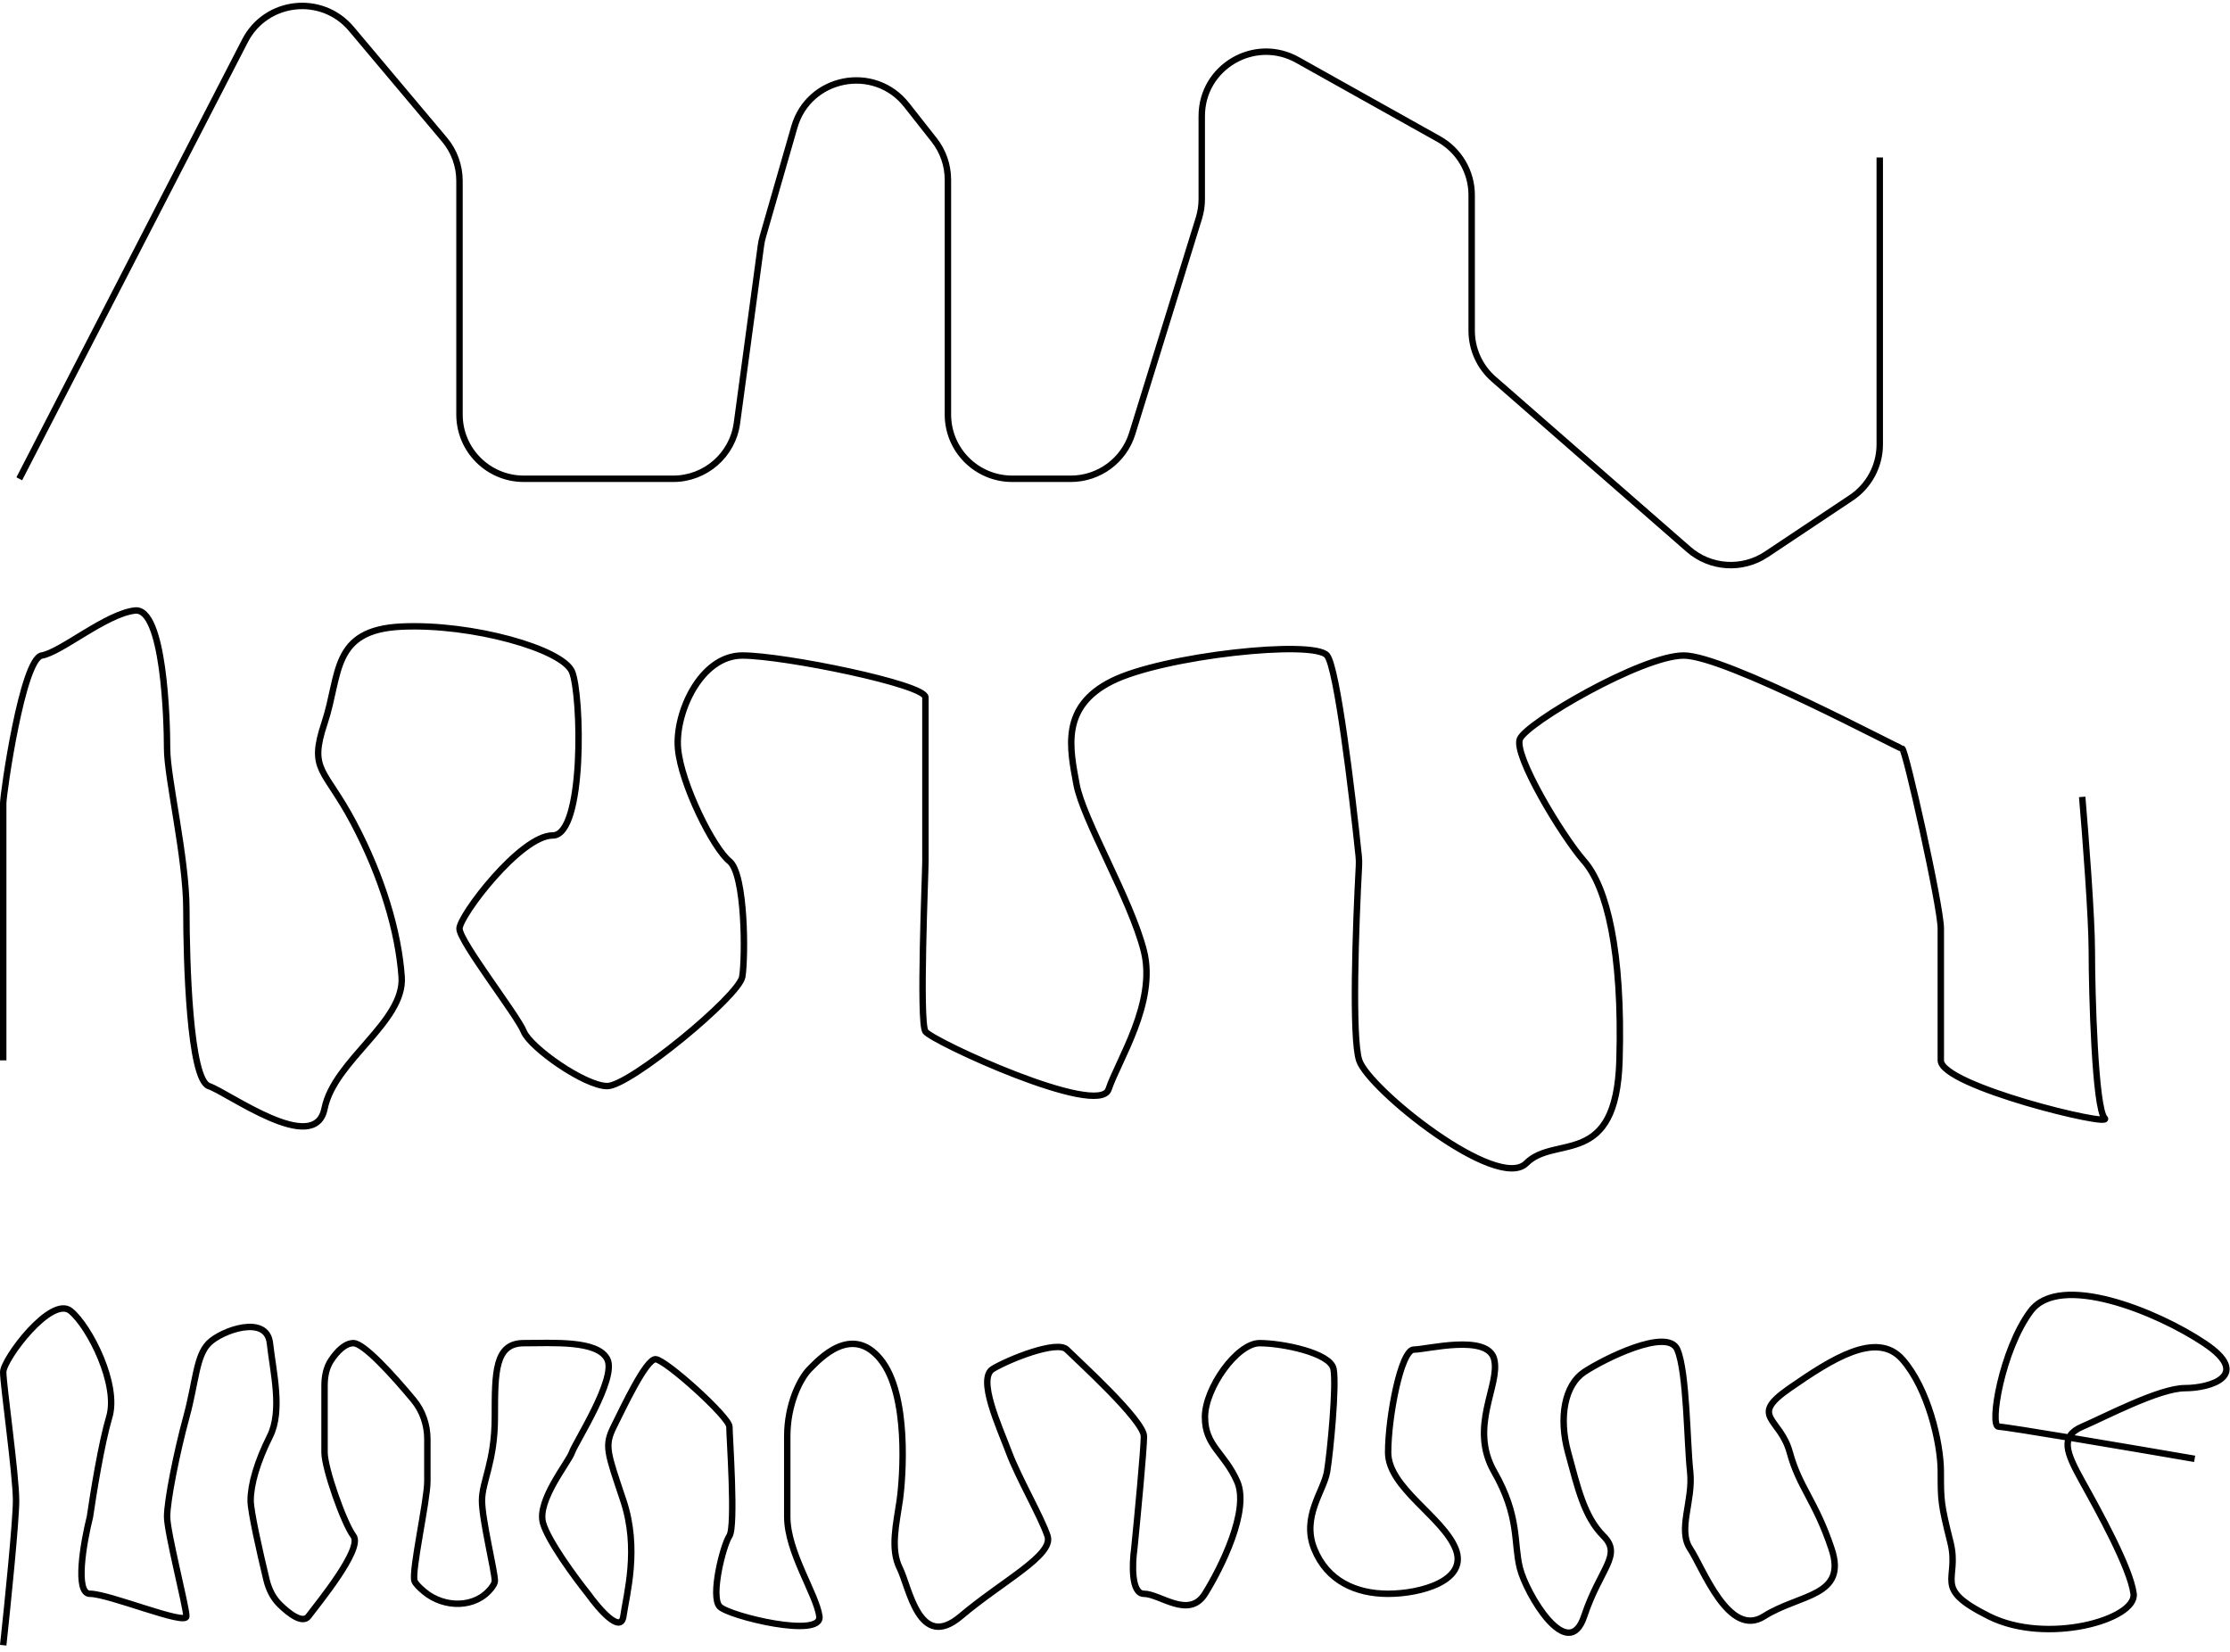 <svg width="347" height="257" viewBox="0 0 347 257" fill="none" xmlns="http://www.w3.org/2000/svg">
<path d="M3 74.5L38.123 6.345C41.393 -0.001 50.069 -0.975 54.664 4.488L69.152 21.709C70.669 23.512 71.5 25.791 71.5 28.147V64.5C71.5 70.023 75.977 74.5 81.5 74.5H104.76C109.766 74.5 114 70.799 114.67 65.839L118.402 38.224C118.467 37.742 118.567 37.266 118.702 36.798L123.604 19.756C125.858 11.924 136.031 9.931 141.072 16.335L145.357 21.778C146.745 23.541 147.5 25.72 147.5 27.964V64.5C147.5 70.023 151.977 74.5 157.5 74.5H166.627C171.011 74.5 174.884 71.645 176.18 67.457L186.553 33.945C186.849 32.987 187 31.99 187 30.988V18.054C187 10.416 195.217 5.598 201.883 9.327L223.883 21.637C227.043 23.405 229 26.743 229 30.364V51.457C229 54.344 230.247 57.09 232.422 58.989L262.739 85.468C266.139 88.438 271.108 88.761 274.864 86.257L288.047 77.469C290.829 75.614 292.5 72.492 292.5 69.148V24.5M0.5 165C0.5 152.167 0.5 126.2 0.5 125C0.5 123.5 3.5 102.5 6.5 102C9.5 101.5 16.5 95.5 21 95C25.5 94.5 26 112 26 116.5C26 121 29 133.5 29 141.5C29 149.5 29.5 168 32.5 169C35.5 170 49 180 50.5 172.5C52 165 63 159 62.5 152C62 145 59.5 136.5 55 128C50.5 119.5 48 120 50.5 112.5C53 105 51.5 98 62.5 97.5C73.5 97 87.5 101 89 104.5C90.5 108 91 130 86 130C81 130 71.5 142.5 71.5 144.5C71.5 146.5 80.5 158 81.5 160.5C82.5 163 91 169 94.5 169C98 169 115 155 115.5 152C116 149 116 136 113.5 134C111 132 106 122 105.5 116.5C105 111 109 102 115.5 102C122 102 144 106.5 144 108.5C144 110.5 144 132 144 134C144 136 143 159 144 160.5C145 162 171 174 172.5 169.5C174 165 180 156 178 148C176 140 168.5 127.5 167.5 122C166.5 116.5 165 110 173 106C181 102 204.5 99.5 206.5 102C208.059 103.948 210.376 123.136 211.42 133.217C211.474 133.741 211.485 134.262 211.456 134.788C210.961 143.892 210.335 161.504 211.5 165C213 169.5 233 185.5 237.5 181C242 176.5 251.5 182 252 165C252.5 148 250 138 246.5 134C243 130 235.5 117.5 236.5 115C237.5 112.5 255.5 102 262 102C268.5 102 295.5 116.5 296 116.5C296.5 116.5 302 141 302 144.5C302 148 302 161 302 165C302 169 329 175.5 327.5 174C326 172.5 325.5 154.5 325.5 148C325.5 142.8 324.5 129.833 324 124M0.5 256C1.167 249.833 2.5 236.7 2.5 233.5C2.5 229.5 0.5 215.5 0.5 213.5C0.5 211.5 8 201.5 11 204C14 206.5 18.5 215.5 17 220.5C15.8 224.5 14.5 232.5 14 236C13 240 11.6 248 14 248C17 248 29 253 29 251.5C29 250 26 238.5 26 236C26 233.5 27.5 226 29 220.5C30.5 215 30.5 211 32.5 209C34.5 207 41.5 204.5 42 209C42.5 213.5 44 219.5 42 223.5C40 227.5 39 231 39 233.5C39 235.186 40.421 241.49 41.466 245.825C41.812 247.259 42.459 248.618 43.51 249.653C45.111 251.229 47.12 252.673 48 251.5C49.5 249.5 56.5 241 55 239C53.5 237 50.5 228.5 50.5 226C50.5 224.36 50.5 219.247 50.5 215.621C50.5 214.222 50.753 212.811 51.531 211.648C52.419 210.321 53.673 209 55 209C56.598 209 61.071 213.897 64.334 217.82C65.763 219.537 66.5 221.713 66.5 223.947C66.5 226.298 66.5 228.976 66.5 230.5C66.5 233.5 64 244.5 64.5 246C64.633 246.4 65.216 246.997 66.013 247.664C69.121 250.266 74.043 250.287 76.492 247.057C76.809 246.64 77 246.274 77 246C77 244.5 75 236.5 75 233.5C75 230.5 77 227.5 77 220.5C77 213.5 77 209 81.5 209C86 209 93 208.5 94.5 211.5C96 214.5 89.5 224.5 89 226C88.5 227.5 83.5 233.5 84.5 237C85.3 239.8 89.5 245.5 91.5 248C93.167 250.333 96.6 254.3 97 251.5C97.5 248 99.5 241 97 233.5C94.5 226 94 225 95.5 222C97 219 100.5 211.5 102 211.5C103.5 211.5 113.5 220.5 113.5 222C113.5 223.5 114.5 237.5 113.5 239C112.5 240.5 110.5 248.5 112 250C113.5 251.5 128 255 127.5 251.5C127 248 122.5 241.5 122.5 236C122.5 230.5 122.5 228.5 122.5 223.5C122.5 218.5 124.5 214.5 126 213C127.5 211.5 132.5 206 137 211.5C141.5 217 140.5 230 140 233.5C139.5 237 138.5 241 140 244C141.5 247 143 257 149.5 251.5C156 246 164 242 163 239C162 236 158.5 230 157 226C155.5 222 152 214.5 154.5 213C157 211.5 164.5 208.5 166 210C167.5 211.5 178 221 178 223.5C178 225.5 177 236 176.5 241C176.167 243.333 176 248 178 248C180.5 248 185 252 187.5 248C190 244 194.5 235 192.5 230.5C190.5 226 187.5 225 187.5 220.5C187.5 216 192.5 209 196 209C199.5 209 207 210.5 207.5 213C208 215.5 207 226 206.5 229C206 232 202.5 236 204.5 241C206.5 246 211 248 216 248C221 248 228.5 246 226.5 241C224.5 236 216 231.5 216 226C216 220.5 218 210 220 210C222 210 231.5 207.5 232.5 211.5C233.5 215.5 228.5 222 232.5 229C236.5 236 235.5 240 236.5 244C237.5 248 244 259 246.5 251.5C249 244 252.5 242 249.5 239C246.5 236 245.5 231.5 244 226C242.5 220.5 243.5 215.5 246.5 213.5C249.5 211.5 259.5 206.5 261 210C262.5 213.5 262.5 224.5 263 229C263.5 233.5 261 238 263 241C265 244 269 255 274.5 251.5C280 248 287.5 248.5 285 241C282.5 233.5 280 231.5 278.5 226C277 220.5 272 220.5 278.5 216C285 211.5 292 207 296 211.5C300 216 302 224.5 302 229C302 233.5 302 234 303.5 240C305 246 300.5 247 309.5 251.5C318.5 256 332.5 252 332 248C331.5 244 326.5 235 324 230.5C321.5 226 320.5 223.5 324 222C327.5 220.5 336 216 340 216C344 216 350.5 214 343 209C335.5 204 320.5 198 316 204C311.5 210 309.5 222 311 222C312.2 222 331.833 225.333 341.5 227" stroke="black"/>
</svg>
